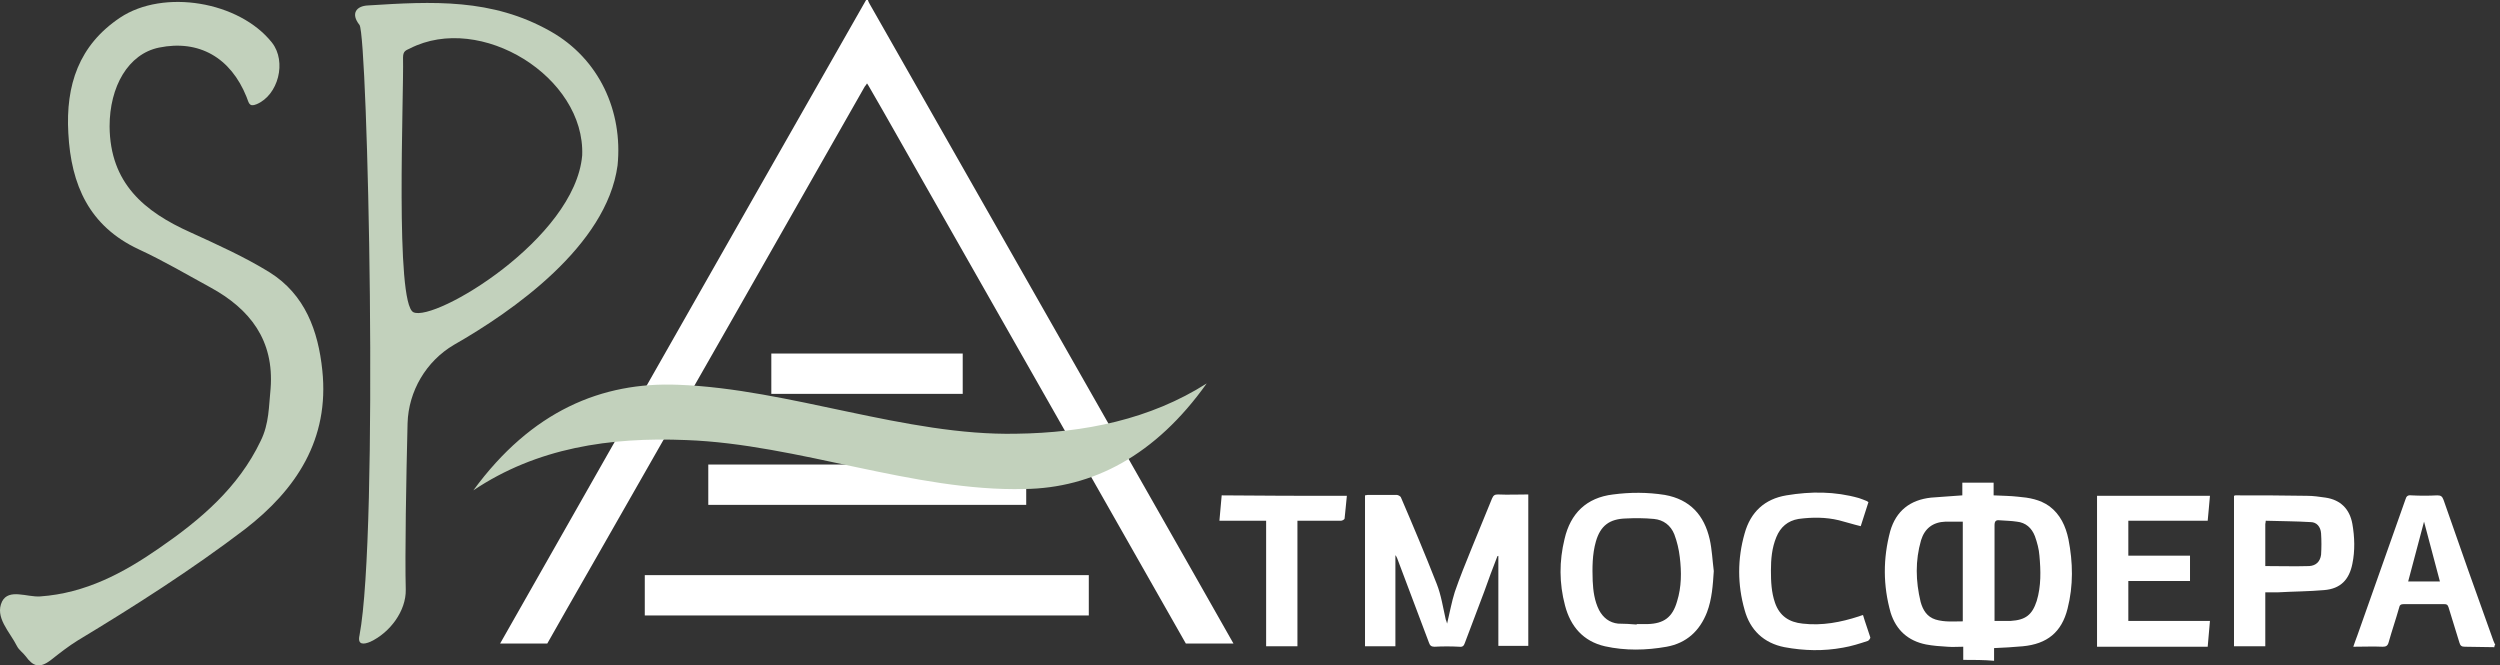 <svg width="263" height="70" viewBox="0 0 263 70" version="1.1" xmlns="http://www.w3.org/2000/svg" xmlns:xlink="http://www.w3.org/1999/xlink" xmlns:figma="http://www.figma.com/figma/ns">
<rect x="0" y="0" width="263" height="70" fill="#333333" stroke="none"/>
<title>Logo</title>
<desc>Created using Figma</desc>
<g id="Canvas" transform="translate(-589 -42)" figma:type="canvas">
<g id="Logo" figma:type="frame">
<g id="part-3" figma:type="frame">
<g id="Vector" figma:type="vector">
<use xlink:href="#path0_fill" transform="translate(836.566 94.103)" fill="#FFFFFF"/>
</g>
<g id="Vector" figma:type="vector">
<use xlink:href="#path1_fill" transform="translate(787.284 92.777)" fill="#FFFFFF"/>
</g>
<g id="Vector" figma:type="vector">
<use xlink:href="#path2_fill" transform="translate(732.599 94.017)" fill="#FFFFFF"/>
</g>
<g id="Vector" figma:type="vector">
<use xlink:href="#path3_fill" transform="translate(753.169 93.844)" fill="#FFFFFF"/>
</g>
<g id="Vector" figma:type="vector">
<use xlink:href="#path4_fill" transform="translate(809.608 94.16)" fill="#FFFFFF"/>
</g>
<g id="Vector" figma:type="vector">
<use xlink:href="#path5_fill" transform="translate(824.017 94.112)" fill="#FFFFFF"/>
</g>
<g id="Vector" figma:type="vector">
<use xlink:href="#path6_fill" transform="translate(771.962 93.819)" fill="#FFFFFF"/>
</g>
<g id="Vector" figma:type="vector">
<use xlink:href="#path7_fill" transform="translate(717.283 94.112)" fill="#FFFFFF"/>
</g>
</g>
<g id="part-2" figma:type="frame">
<g id="Vector" figma:type="vector">
<use xlink:href="#path8_fill" transform="translate(641.61 42)" fill="#FFFFFF"/>
</g>
<g id="Vector" figma:type="vector">
<use xlink:href="#path9_fill" transform="translate(656.831 102.503)" fill="#FFFFFF"/>
</g>
<g id="Vector" figma:type="vector">
<use xlink:href="#path10_fill" transform="translate(663.511 90.87)" fill="#FFFFFF"/>
</g>
<g id="Vector" figma:type="vector">
<use xlink:href="#path11_fill" transform="translate(670.143 79.189)" fill="#FFFFFF"/>
</g>
</g>
<g id="part-1" figma:type="frame">
<g id="Vector" figma:type="vector">
<use xlink:href="#path12_fill" transform="translate(638.795 82.336)" fill="#C2D1BC"/>
</g>
<g id="Vector" figma:type="vector">
<use xlink:href="#path13_fill" transform="translate(626.354 42.311)" fill="#C2D1BC"/>
</g>
<g id="Vector" figma:type="vector">
<use xlink:href="#path14_fill" transform="translate(589 42.204)" fill="#C2D1BC"/>
</g>
</g>
</g>
</g>
<defs>
<path id="path0_fill" d="M 14.839 15.981C 13.789 15.981 12.739 15.933 11.737 15.933C 11.403 15.933 11.26 15.838 11.165 15.504C 10.783 14.265 10.401 13.025 10.02 11.785C 9.924 11.499 9.829 11.452 9.543 11.452C 8.111 11.452 6.728 11.452 5.296 11.452C 5.01 11.452 4.867 11.547 4.819 11.833C 4.485 13.025 4.056 14.265 3.722 15.457C 3.626 15.838 3.435 15.933 3.101 15.933C 2.099 15.886 1.097 15.933 -5.82435e-06 15.933C 0.143 15.504 0.286 15.123 0.429 14.741C 2.099 9.974 3.817 5.206 5.487 0.438C 5.582 0.104 5.726 -0.039 6.107 0.009C 7.014 0.057 7.92 0.057 8.827 0.009C 9.209 0.009 9.352 0.104 9.495 0.486C 11.213 5.444 12.978 10.403 14.743 15.314C 14.791 15.457 14.886 15.6 14.934 15.743C 14.839 15.79 14.839 15.886 14.839 15.981ZM 9.113 9.068C 8.541 6.875 7.968 4.729 7.443 2.774C 6.918 4.777 6.346 6.922 5.773 9.068C 6.871 9.068 8.016 9.068 9.113 9.068Z"/>
<path id="path1_fill" d="M 8.249 18.642C 8.249 18.213 8.249 17.784 8.249 17.259C 7.676 17.259 7.103 17.307 6.579 17.259C 5.815 17.212 5.099 17.164 4.336 17.021C 2.428 16.64 1.187 15.495 0.614 13.684C -0.197 10.823 -0.197 7.962 0.567 5.102C 1.187 2.956 2.666 1.812 4.861 1.573C 5.958 1.478 7.008 1.43 8.153 1.335C 8.153 0.954 8.153 0.477 8.153 6.77545e-15C 9.298 6.77545e-15 10.348 6.77545e-15 11.445 6.77545e-15C 11.445 0.429 11.445 0.906 11.445 1.335C 12.352 1.383 13.211 1.383 14.022 1.478C 15.167 1.573 16.312 1.764 17.314 2.479C 18.459 3.337 19.032 4.577 19.318 5.96C 19.795 8.391 19.843 10.823 19.223 13.255C 18.602 15.734 17.075 16.973 14.499 17.212C 13.497 17.307 12.543 17.355 11.493 17.402C 11.493 17.832 11.493 18.261 11.493 18.738C 10.443 18.642 9.346 18.642 8.249 18.642ZM 8.201 14.589C 8.201 11.061 8.201 7.581 8.201 4.1C 7.581 4.1 6.96 4.1 6.388 4.1C 5.052 4.148 4.193 4.815 3.811 6.055C 3.191 8.201 3.239 10.346 3.764 12.539C 4.002 13.398 4.431 14.113 5.338 14.399C 6.292 14.685 7.247 14.589 8.201 14.589ZM 11.541 14.542C 12.113 14.542 12.686 14.542 13.258 14.542C 14.785 14.446 15.501 13.922 15.978 12.444C 16.455 10.871 16.407 9.25 16.264 7.676C 16.217 7.009 16.026 6.293 15.787 5.626C 15.453 4.768 14.833 4.196 13.879 4.1C 13.258 4.005 12.638 4.005 12.066 3.957C 11.684 3.91 11.541 4.053 11.541 4.482C 11.541 7.676 11.541 10.871 11.541 14.065C 11.541 14.256 11.541 14.399 11.541 14.542Z"/>
<path id="path2_fill" d="M 13.932 6.484C 13.455 7.724 12.978 8.963 12.549 10.203C 11.881 12.015 11.165 13.827 10.497 15.638C 10.401 15.925 10.258 16.067 9.924 16.02C 9.065 15.972 8.159 15.972 7.3 16.02C 6.966 16.02 6.823 15.877 6.728 15.591C 5.63 12.635 4.485 9.679 3.388 6.723C 3.34 6.627 3.292 6.484 3.197 6.389C 3.197 9.583 3.197 12.778 3.197 15.972C 2.099 15.972 1.097 15.972 -2.91217e-06 15.972C -2.91217e-06 10.68 -2.91217e-06 5.388 -2.91217e-06 0.095C 0.095 0.095 0.191 0.048 0.286 0.048C 1.288 0.048 2.29 0.048 3.34 0.048C 3.483 0.048 3.722 0.191 3.769 0.286C 5.058 3.29 6.346 6.341 7.539 9.393C 8.016 10.585 8.207 11.919 8.493 13.159C 8.541 13.255 8.588 13.398 8.636 13.588C 8.922 12.396 9.113 11.3 9.447 10.251C 9.972 8.725 10.592 7.199 11.213 5.674C 11.928 3.91 12.644 2.193 13.36 0.429C 13.503 0.095 13.646 -7.27509e-07 13.98 -7.27509e-07C 15.03 0.048 16.079 -7.27509e-07 17.177 -7.27509e-07C 17.177 5.292 17.177 10.585 17.177 15.925C 16.127 15.925 15.125 15.925 14.028 15.925C 14.028 12.73 14.028 9.583 14.028 6.437C 14.028 6.484 13.98 6.484 13.932 6.484Z"/>
<path id="path3_fill" d="M 16.121 8.231C 16.026 9.709 15.93 11.187 15.405 12.569C 14.642 14.524 13.258 15.812 11.159 16.193C 9.012 16.575 6.817 16.622 4.67 16.145C 2.38 15.621 1.044 14.047 0.471 11.854C -0.149 9.518 -0.149 7.182 0.424 4.846C 1.044 2.176 2.714 0.507 5.529 0.173C 7.342 -0.065 9.155 -0.065 10.968 0.221C 13.64 0.698 15.119 2.366 15.692 4.893C 15.93 5.942 15.978 7.087 16.121 8.231ZM 8.01 13.857L 8.01 13.809C 8.392 13.809 8.773 13.809 9.155 13.809C 10.873 13.761 11.779 13.094 12.257 11.425C 12.734 9.9 12.734 8.326 12.543 6.753C 12.447 5.942 12.257 5.132 11.97 4.369C 11.588 3.415 10.825 2.843 9.823 2.748C 8.821 2.652 7.819 2.652 6.865 2.7C 5.147 2.748 4.193 3.463 3.716 5.132C 3.334 6.467 3.334 7.897 3.382 9.28C 3.43 10.329 3.573 11.378 4.05 12.331C 4.479 13.142 5.147 13.666 6.054 13.761C 6.722 13.761 7.39 13.809 8.01 13.857Z"/>
<path id="path4_fill" d="M 11.88 7.27509e-07C 11.785 0.906 11.737 1.764 11.642 2.622C 8.875 2.622 6.107 2.622 3.292 2.622C 3.292 3.862 3.292 5.054 3.292 6.293C 5.439 6.293 7.586 6.293 9.781 6.293C 9.781 7.199 9.781 8.058 9.781 8.963C 7.634 8.963 5.487 8.963 3.292 8.963C 3.292 10.394 3.292 11.777 3.292 13.159C 6.155 13.159 8.97 13.159 11.88 13.159C 11.785 14.065 11.737 14.971 11.642 15.877C 7.73 15.877 3.912 15.877 -5.82434e-06 15.877C -5.82434e-06 10.585 -5.82434e-06 5.292 -5.82434e-06 7.27509e-07C 3.96 7.27509e-07 7.873 7.27509e-07 11.88 7.27509e-07Z"/>
<path id="path5_fill" d="M 3.292 10.203C 3.292 12.11 3.292 14.017 3.292 15.877C 2.195 15.877 1.097 15.877 0 15.877C 0 10.585 0 5.292 0 0.048C 0.048 0.048 0.095 1.45502e-06 0.143 1.45502e-06C 2.672 1.45502e-06 5.153 7.28219e-07 7.682 0.048C 8.35 0.048 8.97 0.143 9.638 0.238C 11.213 0.477 12.167 1.43 12.453 3.004C 12.692 4.386 12.739 5.817 12.453 7.199C 12.119 8.868 11.213 9.822 9.495 9.965C 7.873 10.108 6.25 10.108 4.58 10.203C 4.199 10.203 3.769 10.203 3.292 10.203ZM 3.292 7.438C 4.867 7.438 6.394 7.485 7.92 7.438C 8.636 7.39 9.065 6.961 9.161 6.246C 9.209 5.483 9.209 4.768 9.161 4.005C 9.113 3.29 8.684 2.813 8.063 2.813C 6.489 2.718 4.914 2.718 3.34 2.67C 3.34 2.861 3.292 2.956 3.292 3.004C 3.292 4.482 3.292 5.96 3.292 7.438Z"/>
<path id="path6_fill" d="M 13.598 1.008C 13.312 1.866 13.073 2.677 12.787 3.535C 11.976 3.344 11.26 3.106 10.497 2.915C 9.113 2.581 7.682 2.581 6.25 2.772C 5.105 2.963 4.342 3.63 3.912 4.679C 3.435 5.823 3.34 7.015 3.34 8.207C 3.34 9.352 3.388 10.496 3.769 11.592C 4.246 12.975 5.248 13.643 6.68 13.786C 8.731 14.024 10.688 13.643 12.596 13.023C 12.739 12.975 12.835 12.928 13.026 12.88C 13.264 13.69 13.55 14.453 13.789 15.216C 13.837 15.311 13.646 15.55 13.55 15.598C 12.692 15.884 11.785 16.17 10.926 16.313C 8.875 16.694 6.823 16.646 4.771 16.265C 2.576 15.836 1.145 14.453 0.573 12.355C -0.191 9.685 -0.191 6.968 0.573 4.298C 1.193 2.057 2.672 0.674 4.962 0.293C 7.539 -0.136 10.067 -0.136 12.596 0.579C 12.883 0.674 13.121 0.77 13.36 0.865C 13.407 0.865 13.455 0.913 13.598 1.008Z"/>
<path id="path7_fill" d="M 13.407 0.048C 13.312 0.858 13.264 1.669 13.169 2.432C 13.169 2.527 12.93 2.67 12.787 2.67C 11.451 2.67 10.115 2.67 8.779 2.67C 8.636 2.67 8.445 2.67 8.207 2.67C 8.207 7.104 8.207 11.49 8.207 15.877C 7.109 15.877 6.012 15.877 4.914 15.877C 4.914 11.49 4.914 7.104 4.914 2.67C 3.292 2.67 1.67 2.67 -5.82435e-06 2.67C 0.095 1.764 0.143 0.906 0.239 1.45502e-06C 4.676 0.048 9.018 0.048 13.407 0.048Z"/>
<path id="path8_fill" d="M 38.695 0C 38.743 0.143 38.791 0.286 38.886 0.429C 48.095 16.64 57.351 32.85 66.56 49.061C 70.043 55.163 77.152 67.703 77.152 67.703L 72.142 67.703C 72.142 67.703 53.773 35.377 44.516 19.119C 42.608 15.781 40.747 12.444 38.838 9.154C 38.791 9.059 38.695 8.916 38.6 8.773C 38.504 8.916 38.457 9.011 38.361 9.107C 29.057 25.46 19.753 41.814 10.401 58.167C 8.636 61.219 4.962 67.703 4.962 67.703L -1.45609e-06 67.703C -1.45609e-06 67.703 25.479 22.838 38.123 0.667C 38.266 0.429 38.361 0.238 38.504 2.75253e-15C 38.6 0 38.648 0 38.695 0Z"/>
<path id="path9_fill" d="M 2.91217e-06 4.243C 2.91217e-06 2.813 2.91217e-06 1.43 2.91217e-06 7.27508e-07C 15.555 7.27508e-07 31.109 7.27508e-07 46.711 7.27508e-07C 46.711 1.383 46.711 2.813 46.711 4.243C 31.157 4.243 15.602 4.243 2.91217e-06 4.243Z"/>
<path id="path10_fill" d="M 2.91217e-06 4.243C 2.91217e-06 2.813 2.91217e-06 1.43 2.91217e-06 0C 11.165 0 22.282 0 33.447 0C 33.447 1.43 33.447 2.813 33.447 4.243C 22.282 4.243 11.165 4.243 2.91217e-06 4.243Z"/>
<path id="path11_fill" d="M 0 0C 6.728 0 13.407 0 20.135 0C 20.135 1.43 20.135 2.813 20.135 4.243C 13.407 4.243 6.728 4.243 0 4.243C 0 2.813 0 1.43 0 0Z"/>
<path id="path12_fill" d="M 1.45609e-06 11.252C 6.107 2.908 13.503 -0.191 21.566 0.143C 33.208 0.572 45.518 5.531 57.112 5.292C 64.317 5.197 71.236 3.767 77.152 -7.27509e-07C 71.76 7.581 65.176 11.014 57.971 11.109C 46.425 11.395 34.115 6.389 22.425 5.96C 14.362 5.626 6.68 6.77 1.45609e-06 11.252Z"/>
<path id="path13_fill" d="M 0.465 2.311C -0.489 1.119 0.131 0.309 1.371 0.261C 8.147 -0.168 14.397 -0.502 20.552 2.979C 25.705 5.887 28.186 11.418 27.614 17.091C 26.468 25.578 16.496 32.491 10.389 35.972C 7.479 37.688 5.618 40.835 5.522 44.22C 5.379 49.894 5.236 58.142 5.332 61.718C 5.379 63.959 3.662 66.247 1.61 67.201C 0.942 67.487 0.226 67.582 0.465 66.533C 2.516 55.663 1.324 3.408 0.465 2.311ZM 6.143 32.539C 8.385 33.588 23.128 24.815 23.892 16.042C 24.226 7.794 13.204 0.976 5.761 4.79C 5.379 4.981 5.045 5.029 5.045 5.744C 5.141 9.844 4.186 31.633 6.143 32.539Z"/>
<path id="path14_fill" d="M 28.468 40.656C 28.849 35.602 26.32 32.313 22.122 30.024C 19.593 28.641 17.16 27.211 14.583 26.019C 9.382 23.587 7.474 19.249 7.188 13.813C 6.901 8.76 8.285 4.564 12.627 1.656C 17.207 -1.396 25.175 -0.061 28.611 4.278C 30.185 6.28 29.279 9.809 26.988 10.762C 26.177 11.096 26.177 10.571 25.939 9.999C 24.269 5.851 20.929 3.944 16.73 4.802C 13.486 5.47 11.529 8.903 11.529 13.098C 11.577 19.058 15.156 22.062 20.07 24.255C 22.885 25.542 25.748 26.83 28.372 28.451C 32.094 30.787 33.477 34.601 33.907 38.749C 34.67 45.996 31.187 51.288 25.748 55.484C 20.166 59.727 14.201 63.542 8.189 67.165C 7.188 67.785 6.281 68.5 5.374 69.215C 4.134 70.169 3.466 69.883 2.702 68.834C 2.416 68.453 1.987 68.166 1.796 67.785C 1.033 66.259 -0.59 64.734 0.221 63.065C 0.937 61.682 2.846 62.636 4.229 62.54C 9.001 62.207 13.008 60.061 16.778 57.439C 21.072 54.483 25.08 51.098 27.418 46.187C 28.324 44.375 28.277 42.516 28.468 40.656Z"/>
</defs>
</svg>
